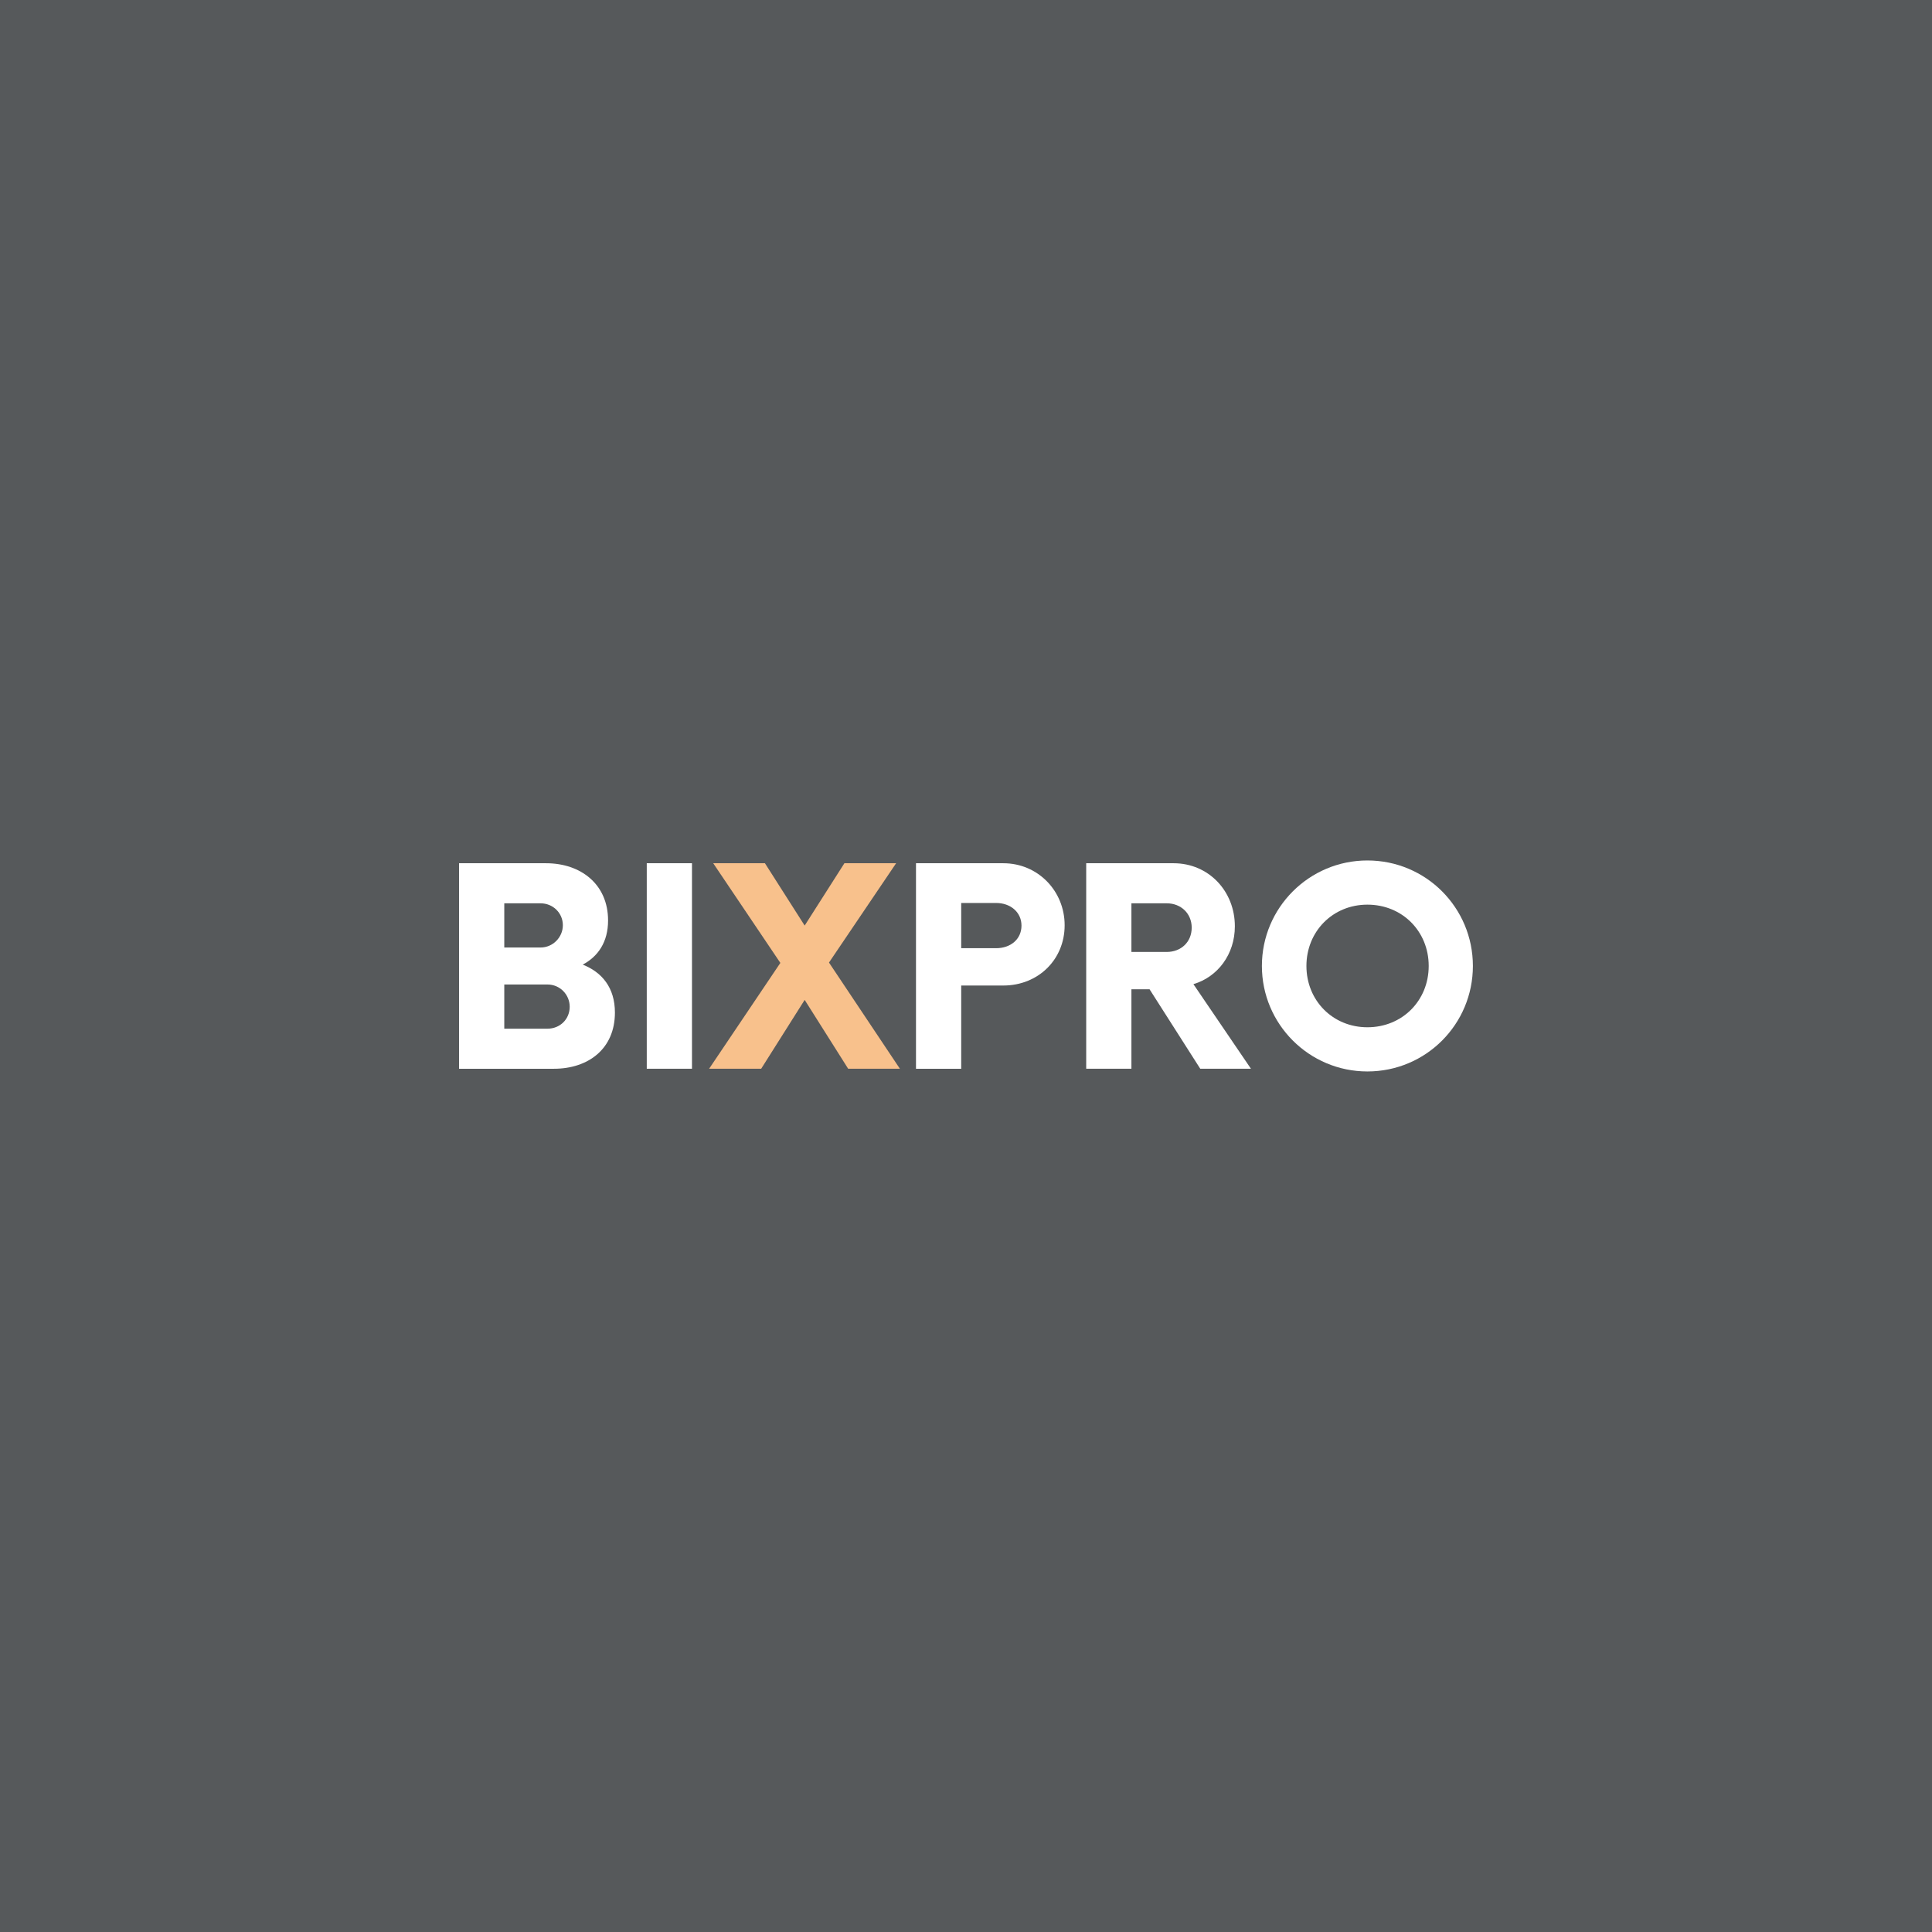 <?xml version="1.0" encoding="UTF-8"?>
<svg version="1.1" viewBox="0 0 192 192" xml:space="preserve" xmlns="http://www.w3.org/2000/svg">
  <rect width="100%" height="100%" class="a" fill="#56595b" />
  <g fill="#fff" stroke-linecap="round" stroke-linejoin="round" stroke-width="3.647" aria-label="BIXPRO">
    <path
      d="m57.91 95.864c1.532-0.817 2.519-2.247 2.519-4.391 0-3.608-2.723-5.685-6.161-5.685h-8.646v20.424h9.429c3.404 0 6.059-1.974 6.059-5.582 0-2.485-1.294-4.017-3.2-4.766zm-1.974-3.915c0 1.191-0.987 2.213-2.213 2.213h-3.608v-4.391h3.608c1.225 0 2.213 0.953 2.213 2.179zm-1.532 10.28h-4.289v-4.391h4.289c1.26 0 2.213 1.021 2.213 2.213 0 1.225-0.953 2.179-2.213 2.179z" />
    <path d="m64.275 106.21h4.493v-20.424h-4.493z" />
    <path
      d="m89.43 106.21-7.046-10.552 6.672-9.871h-5.14l-3.949 6.195-3.949-6.195h-5.14l6.672 9.906-7.08 10.518h5.174l4.323-6.842 4.323 6.842z"
      fill="#f8c18c" />
    <path
      d="m99.71 85.788h-8.68v20.424h4.493v-8.272h4.187c3.438 0 6.093-2.553 6.093-5.991 0-3.404-2.655-6.161-6.093-6.161zm-0.715 8.442h-3.472v-4.493h3.472c1.43 0 2.519 0.919 2.519 2.247 0 1.362-1.089 2.247-2.519 2.247z" />
    <path
      d="m118.6 97.804c2.417-0.715 4.119-2.962 4.119-5.753 0-3.472-2.587-6.263-6.093-6.263h-8.68v20.424h4.493v-7.897h1.804l5.038 7.897h5.038zm-2.655-3.2h-3.506v-4.834h3.506c1.43 0 2.485 1.021 2.485 2.417 0 1.43-1.055 2.417-2.485 2.417z" />
    <path
      d="m135.89 106.48c5.821 0 10.484-4.697 10.484-10.484 0-5.787-4.663-10.484-10.484-10.484-5.787 0-10.484 4.697-10.484 10.484 0 5.787 4.697 10.484 10.484 10.484zm0-4.391c-3.438 0-6.059-2.655-6.059-6.093 0-3.438 2.621-6.093 6.059-6.093 3.472 0 6.093 2.655 6.093 6.093 0 3.438-2.621 6.093-6.093 6.093z" />
  </g>
</svg>
